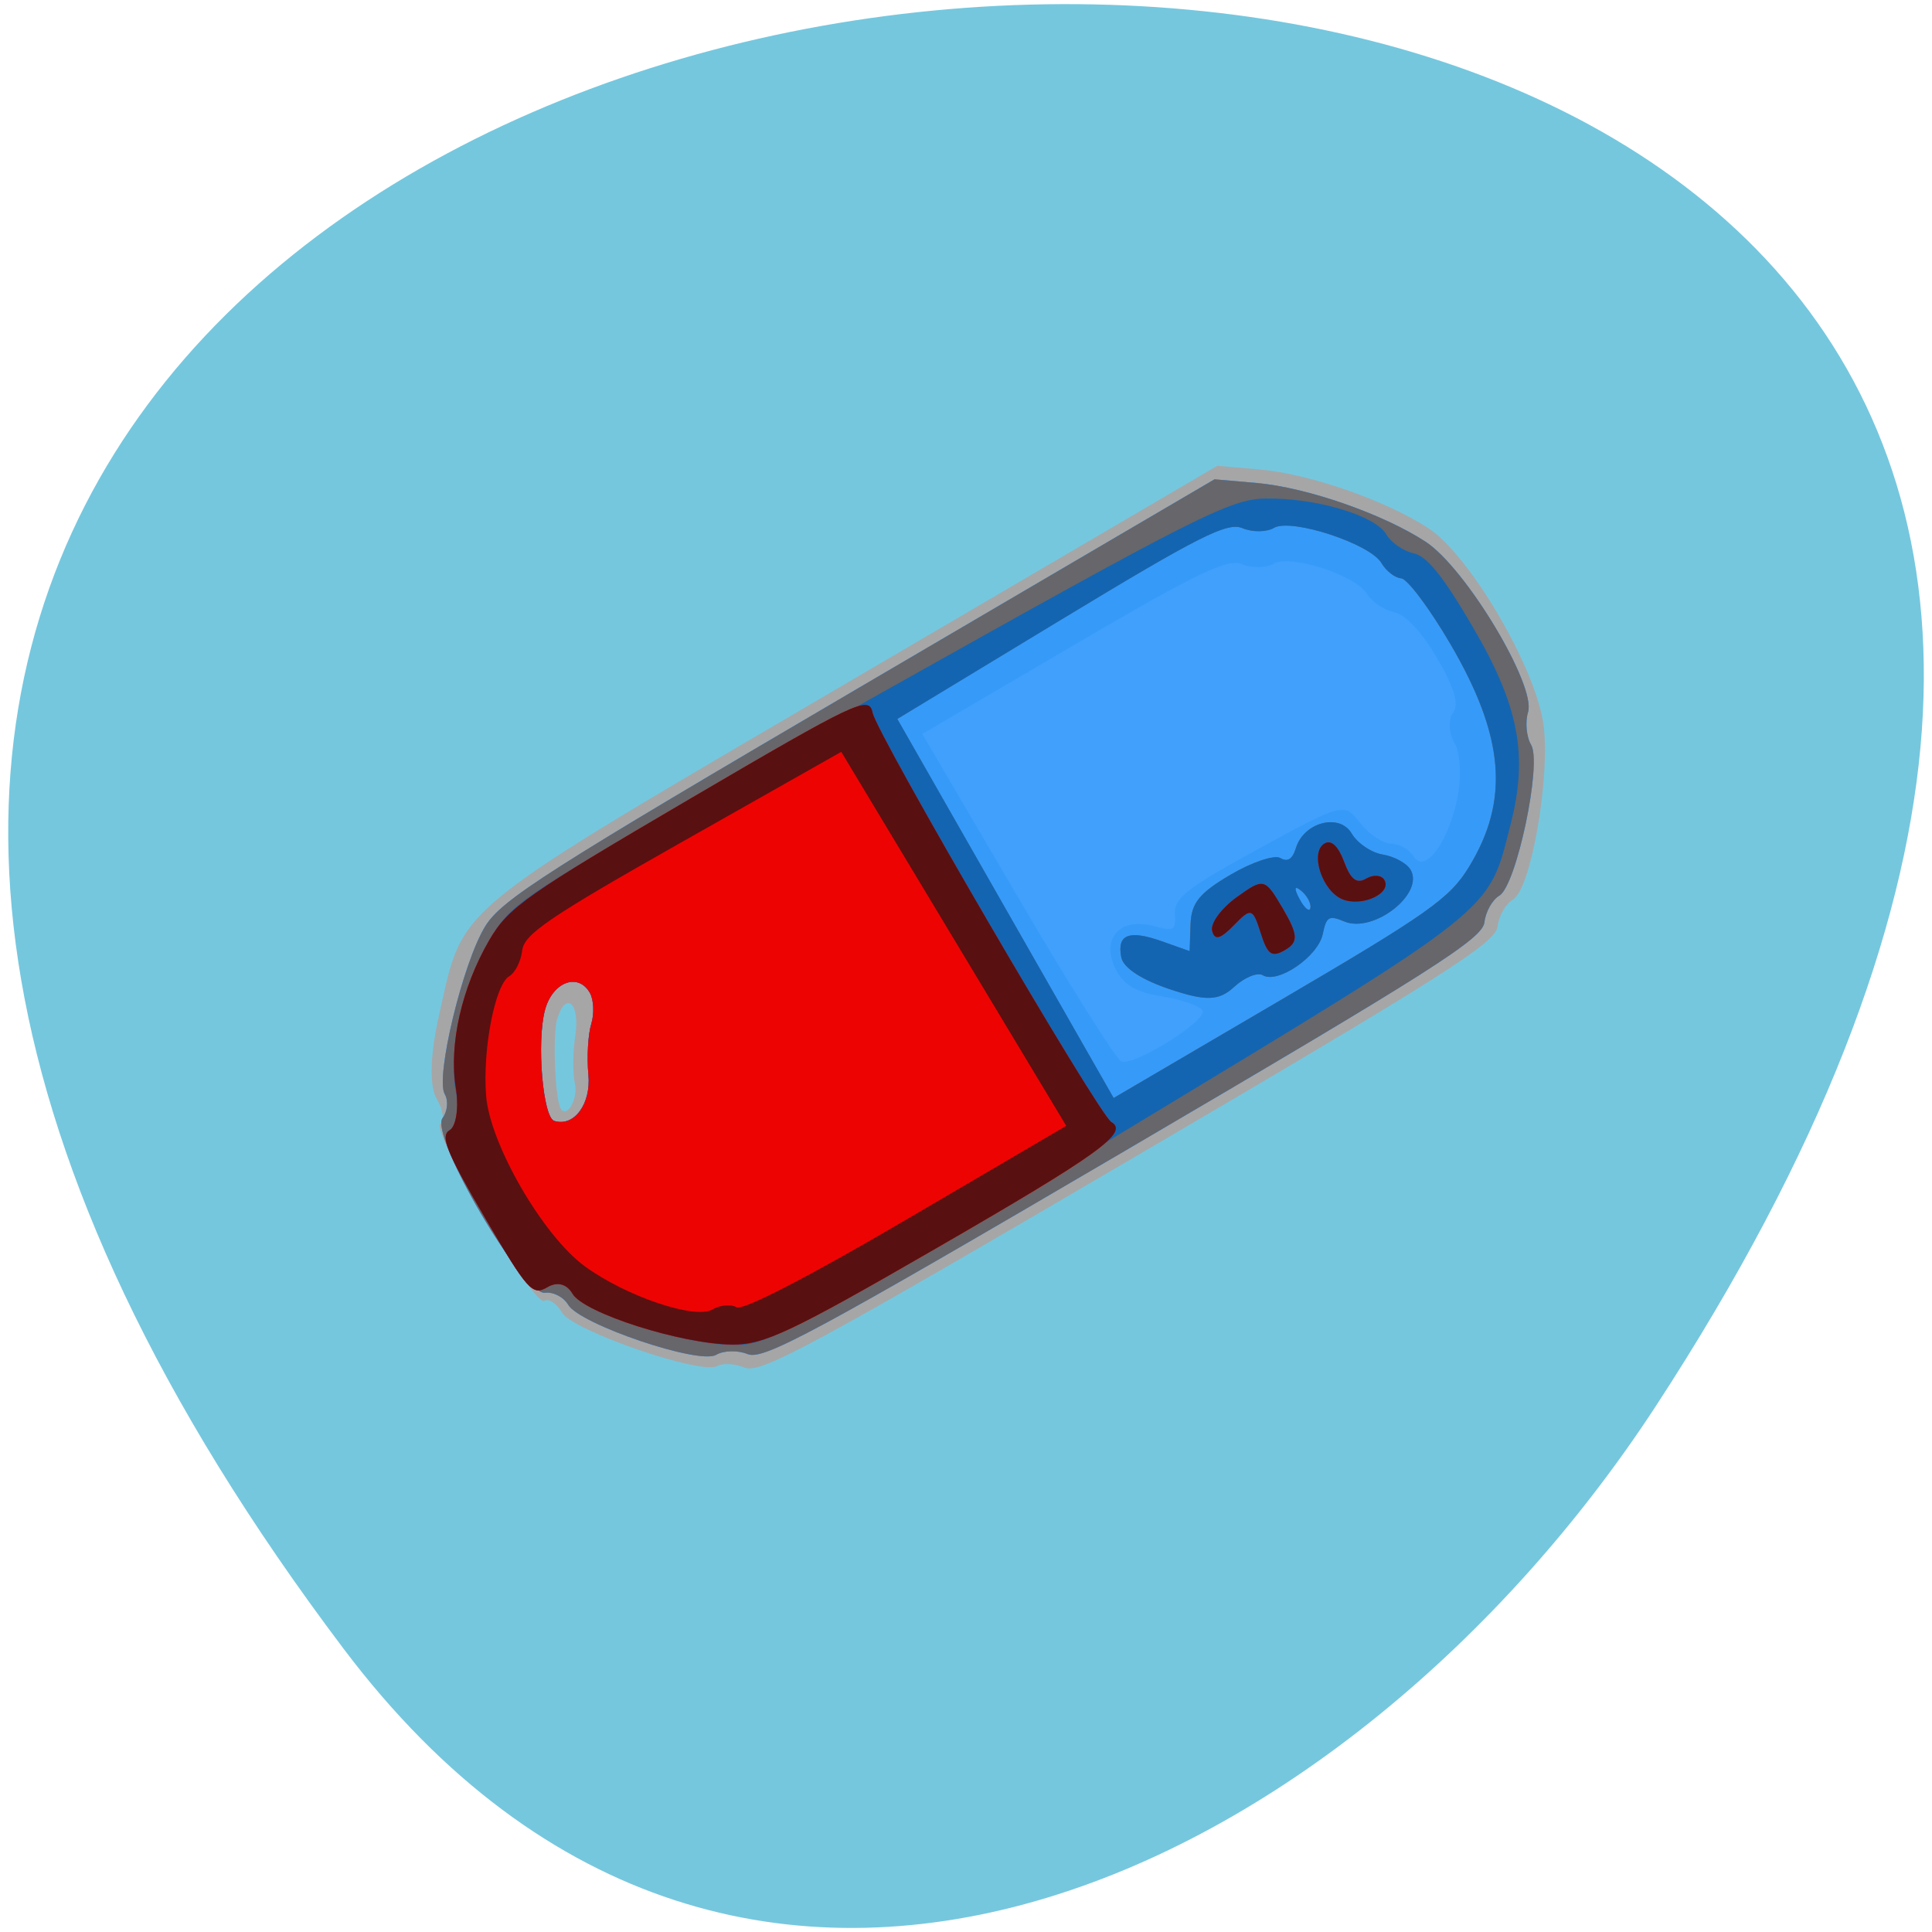 <svg xmlns="http://www.w3.org/2000/svg" viewBox="0 0 256 256"><defs><clipPath><path transform="matrix(15.333 0 0 11.5 415 -125.5)" d="m -24 13 c 0 1.105 -0.672 2 -1.5 2 -0.828 0 -1.5 -0.895 -1.5 -2 0 -1.105 0.672 -2 1.5 -2 0.828 0 1.5 0.895 1.5 2 z"/></clipPath></defs><g transform="translate(-0.004 0.55)"><path d="m 45.547 217.94 c -200.11 -265.25 350.59 -302.94 173.86 -32.17 -40.29 61.728 -120.86 102.43 -173.86 32.17 z" fill="#75c7de" color="#000"/><g transform="matrix(1.061 -0.622 0.688 1.174 -74.832 50.45)"><path d="m 68.2 147.06 c -0.685 -0.825 -1.801 -1.5 -2.48 -1.5 -1.953 0 -11.52 -10.08 -11.52 -12.143 0 -1.021 -0.45 -1.857 -1 -1.857 -0.6 0 -1 -4 -1 -10 0 -6 0.4 -10 1 -10 0.55 0 1 -1.029 1 -2.288 0 -1.42 1.802 -4.02 4.75 -6.866 8.529 -8.22 5.818 -7.847 56.924 -7.847 h 45.37 l 3.73 2.394 c 4.406 2.828 10.07 8.838 12.498 13.26 2.351 4.283 2.369 16.86 0.031 22.06 -2.1 4.672 -10.132 13.284 -12.389 13.284 -0.916 0 -2.225 0.675 -2.91 1.5 -1.073 1.293 -7.549 1.5 -47 1.5 -39.451 0 -45.927 -0.207 -47 -1.5 z m -0.32 -32.25 c 0.34 -0.963 1.527 -2.761 2.639 -3.996 2.227 -2.474 1.618 -4.277 -0.775 -2.291 -1.272 1.055 -4.545 6.594 -4.545 7.691 0 1.177 2.171 0.041 2.68 -1.404 z" fill="#a6a6a7"/><path d="m 69.2 146.06 c -0.685 -0.825 -2.028 -1.5 -2.986 -1.5 -2.113 0 -11.01 -9.284 -11.01 -11.489 0 -0.866 -0.675 -1.833 -1.5 -2.15 -2.192 -0.841 -2.192 -18.882 0 -19.723 0.825 -0.317 1.5 -1.169 1.5 -1.895 0 -1.864 8.836 -10.156 12.904 -12.11 2.992 -1.437 8.768 -1.634 47.77 -1.634 h 44.37 l 3.73 2.394 c 4.406 2.828 10.07 8.838 12.498 13.26 2.29 4.171 2.45 17.505 0.232 19.346 -0.825 0.685 -1.5 1.994 -1.5 2.91 0 2.112 -9.04 11.09 -11.162 11.09 -0.876 0 -2.153 0.675 -2.838 1.5 -1.073 1.292 -7.438 1.5 -46 1.5 -38.562 0 -44.927 -0.208 -46 -1.5 z m 0.408 -31.32 c 0.803 -1.553 2.164 -3.408 3.03 -4.122 0.861 -0.715 1.566 -1.934 1.566 -2.709 0 -2.314 -2.927 -2.722 -5.144 -0.717 -2.52 2.279 -6.01 8.886 -5.147 9.747 1.501 1.501 4.355 0.399 5.699 -2.199 z" fill="#40a0fc"/><path d="m 69.2 146.06 c -0.685 -0.825 -2.028 -1.5 -2.986 -1.5 -2.113 0 -11.01 -9.284 -11.01 -11.489 0 -0.866 -0.675 -1.833 -1.5 -2.15 -2.192 -0.841 -2.192 -18.882 0 -19.723 0.825 -0.317 1.5 -1.169 1.5 -1.895 0 -1.864 8.836 -10.156 12.904 -12.11 2.992 -1.437 8.768 -1.634 47.77 -1.634 h 44.37 l 3.73 2.394 c 4.406 2.828 10.07 8.838 12.498 13.26 2.29 4.171 2.45 17.505 0.232 19.346 -0.825 0.685 -1.5 1.994 -1.5 2.91 0 2.112 -9.04 11.09 -11.162 11.09 -0.876 0 -2.153 0.675 -2.838 1.5 -1.073 1.292 -7.438 1.5 -46 1.5 -38.562 0 -44.927 -0.208 -46 -1.5 z m 61 -6.47 c 0 -0.534 -1.37 -1.983 -3.045 -3.221 -2.229 -1.648 -2.966 -2.927 -2.75 -4.771 0.361 -3.08 3.237 -3.852 5.779 -1.552 1.681 1.521 1.911 1.525 2.736 0.051 0.756 -1.35 2.585 -1.564 11.341 -1.323 10.286 0.283 10.445 0.324 10.786 2.787 0.19 1.375 0.978 2.86 1.75 3.3 0.772 0.44 1.404 1.41 1.404 2.156 0 2.06 3.774 0.698 7.116 -2.569 1.586 -1.551 2.884 -3.749 2.884 -4.884 0 -1.136 0.675 -2.324 1.5 -2.641 1.043 -0.4 1.5 -2.028 1.5 -5.346 0 -3.02 -0.55 -5.227 -1.5 -6.02 -0.825 -0.685 -1.5 -1.953 -1.5 -2.818 0 -2.132 -4.968 -7.182 -7.06 -7.182 -0.93 0 -2.251 -0.675 -2.935 -1.5 -1.026 -1.236 -4.562 -1.5 -20.12 -1.5 h -18.878 v 18.333 c 0 10.08 0.3 18.633 0.667 19 1.05 1.05 10.333 0.777 10.333 -0.303 z m -60.59 -24.853 c 0.803 -1.553 2.164 -3.408 3.03 -4.122 0.861 -0.715 1.566 -1.934 1.566 -2.709 0 -2.314 -2.927 -2.722 -5.144 -0.717 -2.52 2.279 -6.01 8.886 -5.147 9.747 1.501 1.501 4.355 0.399 5.699 -2.199 z" fill="#369af9"/><path d="m 69.2 146.06 c -0.685 -0.825 -2.028 -1.5 -2.986 -1.5 -2.113 0 -11.01 -9.284 -11.01 -11.489 0 -0.866 -0.675 -1.833 -1.5 -2.15 -2.192 -0.841 -2.192 -18.882 0 -19.723 0.825 -0.317 1.5 -1.169 1.5 -1.895 0 -1.864 8.836 -10.156 12.904 -12.11 2.992 -1.437 8.768 -1.634 47.77 -1.634 h 44.37 l 3.73 2.394 c 4.406 2.828 10.07 8.838 12.498 13.26 2.29 4.171 2.45 17.505 0.232 19.346 -0.825 0.685 -1.5 1.994 -1.5 2.91 0 2.112 -9.04 11.09 -11.162 11.09 -0.876 0 -2.153 0.675 -2.838 1.5 -1.073 1.292 -7.438 1.5 -46 1.5 -38.562 0 -44.927 -0.208 -46 -1.5 z m 93.57 -5.408 c 7.449 -3.599 10.426 -9.219 10.426 -19.686 0 -4.01 -0.45 -7.565 -1 -7.905 -0.55 -0.34 -1 -1.358 -1 -2.261 0 -2.178 -5.939 -8.239 -8.07 -8.239 -0.925 0 -2.249 -0.684 -2.943 -1.52 -1.068 -1.287 -4.424 -1.478 -21.872 -1.25 l -20.611 0.27 l -0.27 21.25 l -0.27 21.25 h 20.832 c 18.452 0 21.283 -0.218 24.782 -1.908 z m -25.05 -1.059 c -0.329 -0.532 -1.818 -0.726 -3.309 -0.432 -2.167 0.428 -3.39 -0.168 -6.094 -2.967 -2.118 -2.193 -3.158 -4.088 -2.781 -5.068 0.826 -2.153 2.217 -1.962 4.638 0.637 l 2.053 2.203 l 1.543 -2.203 c 1.232 -1.76 2.527 -2.203 6.427 -2.203 2.686 0 5.176 0.472 5.532 1.049 0.446 0.722 1.07 0.698 2 -0.077 2.14 -1.776 5.966 -0.796 5.966 1.528 0 1.1 0.787 2.588 1.75 3.307 0.963 0.719 1.75 1.908 1.75 2.643 0 2.707 -6.934 3.54 -8.977 1.078 -1.076 -1.296 -1.398 -1.296 -2.694 0 -1.652 1.652 -6.891 1.991 -7.809 0.505 z m 8.163 -5.22 c -0.319 -0.798 -0.556 -0.561 -0.604 0.604 -0.043 1.054 0.193 1.645 0.525 1.313 0.332 -0.332 0.368 -1.195 0.079 -1.917 z m -76.27 -19.635 c 0.803 -1.553 2.164 -3.408 3.03 -4.122 0.861 -0.715 1.566 -1.934 1.566 -2.709 0 -2.314 -2.927 -2.722 -5.144 -0.717 -2.52 2.279 -6.01 8.886 -5.147 9.747 1.501 1.501 4.355 0.399 5.699 -2.199 z" fill="#67666a"/><path d="m 68.29 144.55 c -4.75 -2.633 -12.08 -10.03 -12.08 -12.191 0 -1.125 -0.744 -1.792 -2 -1.792 -1.852 0 -2 -0.667 -2 -9 0 -7.398 0.271 -9 1.525 -9 0.839 0 1.991 -1.237 2.561 -2.75 1.48 -3.925 6.614 -8.926 11.684 -11.381 4.304 -2.084 4.881 -2.1 48.32 -1.368 40.02 0.674 44.29 0.908 47.614 2.602 4.729 2.411 9.297 6.814 9.297 8.961 0 0.93 0.675 2.251 1.5 2.935 1.1 0.913 1.5 3.337 1.5 9.09 0 8.909 -1.807 13.517 -7.247 18.476 -7.01 6.387 -5.161 6.153 -53.25 6.757 -41.888 0.526 -44.16 0.462 -47.42 -1.342 z m 94.49 -3.892 c 7.449 -3.599 10.426 -9.219 10.426 -19.686 0 -4.01 -0.45 -7.565 -1 -7.905 -0.55 -0.34 -1 -1.358 -1 -2.261 0 -2.178 -5.939 -8.239 -8.07 -8.239 -0.925 0 -2.249 -0.684 -2.943 -1.52 -1.068 -1.287 -4.424 -1.478 -21.872 -1.25 l -20.611 0.27 l -0.27 21.25 l -0.27 21.25 h 20.832 c 18.452 0 21.283 -0.218 24.782 -1.908 z m -25.05 -1.059 c -0.329 -0.532 -1.818 -0.726 -3.309 -0.432 -2.167 0.428 -3.39 -0.168 -6.094 -2.967 -2.118 -2.193 -3.158 -4.088 -2.781 -5.068 0.826 -2.153 2.217 -1.962 4.638 0.637 l 2.053 2.203 l 1.543 -2.203 c 1.232 -1.76 2.527 -2.203 6.427 -2.203 2.686 0 5.176 0.472 5.532 1.049 0.446 0.722 1.07 0.698 2 -0.077 2.14 -1.776 5.966 -0.796 5.966 1.528 0 1.1 0.787 2.588 1.75 3.307 0.963 0.719 1.75 1.908 1.75 2.643 0 2.707 -6.934 3.54 -8.977 1.078 -1.076 -1.296 -1.398 -1.296 -2.694 0 -1.652 1.652 -6.891 1.991 -7.809 0.505 z m 8.163 -5.22 c -0.319 -0.798 -0.556 -0.561 -0.604 0.604 -0.043 1.054 0.193 1.645 0.525 1.313 0.332 -0.332 0.368 -1.195 0.079 -1.917 z m -76.27 -19.635 c 0.803 -1.553 2.164 -3.408 3.03 -4.122 0.861 -0.715 1.566 -1.934 1.566 -2.709 0 -2.314 -2.927 -2.722 -5.144 -0.717 -2.52 2.279 -6.01 8.886 -5.147 9.747 1.501 1.501 4.355 0.399 5.699 -2.199 z" fill="#1365b1"/><path d="m 68.29 144.49 c -4.68 -2.51 -12.08 -9.943 -12.08 -12.13 0 -1.125 -0.744 -1.792 -2 -1.792 -1.852 0 -2 -0.667 -2 -9 0 -7.297 0.281 -9 1.487 -9 0.818 0 2.112 -1.463 2.877 -3.25 1.706 -3.988 6.01 -8.136 11.171 -10.768 3.534 -1.802 5.929 -1.982 26.28 -1.982 20.917 0 22.351 0.116 21.724 1.75 -0.802 2.09 -0.9 44.862 -0.106 46.15 1.089 1.762 -2.902 2.101 -23.268 1.98 -17.981 -0.107 -21.11 -0.361 -24.09 -1.956 z m 1.325 -29.745 c 0.803 -1.553 2.164 -3.408 3.03 -4.122 0.861 -0.715 1.566 -1.934 1.566 -2.709 0 -2.314 -2.927 -2.722 -5.144 -0.717 -2.52 2.279 -6.01 8.886 -5.147 9.747 1.501 1.501 4.355 0.399 5.699 -2.199 z m 70.22 21.18 c 0.622 -2.48 0.492 -2.602 -2.079 -1.956 -2.02 0.506 -2.63 0.345 -2.317 -0.605 0.234 -0.711 2.078 -1.433 4.098 -1.604 3.601 -0.304 3.673 -0.241 3.673 3.25 0 2.905 -0.372 3.56 -2.02 3.56 -1.684 0 -1.909 -0.439 -1.355 -2.645 z m 9.414 1.193 c -1.425 -1.717 -0.466 -5.548 1.389 -5.548 0.841 0 1.127 0.875 0.816 2.5 -0.35 1.833 -0.046 2.5 1.139 2.5 0.889 0 1.617 0.45 1.617 1 0 1.521 -3.595 1.193 -4.96 -0.452 z" fill="#ee0303"/><path d="m 68.29 144.49 c -4.68 -2.51 -12.08 -9.943 -12.08 -12.13 0 -1.125 -0.744 -1.792 -2 -1.792 -1.852 0 -2 -0.667 -2 -9 0 -7.297 0.281 -9 1.487 -9 0.818 0 2.112 -1.463 2.877 -3.25 1.706 -3.988 6.01 -8.136 11.171 -10.768 3.534 -1.802 5.929 -1.982 26.28 -1.982 20.917 0 22.351 0.116 21.724 1.75 -0.802 2.09 -0.9 44.862 -0.106 46.15 1.089 1.762 -2.902 2.101 -23.268 1.98 -17.981 -0.107 -21.11 -0.361 -24.09 -1.956 z m 42.687 -23.17 l -0.27 -21.25 l -19.61 -0.271 c -16.559 -0.229 -19.807 -0.034 -20.872 1.25 -0.694 0.836 -1.866 1.521 -2.605 1.521 -1.777 0 -6.472 4.826 -8.662 8.904 -2.28 4.245 -2.34 14.563 -0.112 19.19 2.185 4.538 7.331 9.904 9.499 9.904 0.96 0 2.023 0.45 2.363 1 0.379 0.613 8.35 1 20.579 1 h 19.961 l -0.27 -21.25 z m 28.856 14.605 c 0.622 -2.48 0.492 -2.602 -2.079 -1.956 -2.02 0.506 -2.63 0.345 -2.317 -0.605 0.234 -0.711 2.078 -1.433 4.098 -1.604 3.601 -0.304 3.673 -0.241 3.673 3.25 0 2.905 -0.372 3.56 -2.02 3.56 -1.684 0 -1.909 -0.439 -1.355 -2.645 z m 9.414 1.193 c -1.425 -1.717 -0.466 -5.548 1.389 -5.548 0.841 0 1.127 0.875 0.816 2.5 -0.35 1.833 -0.046 2.5 1.139 2.5 0.889 0 1.617 0.45 1.617 1 0 1.521 -3.595 1.193 -4.96 -0.452 z" fill="#591010"/></g></g></svg>